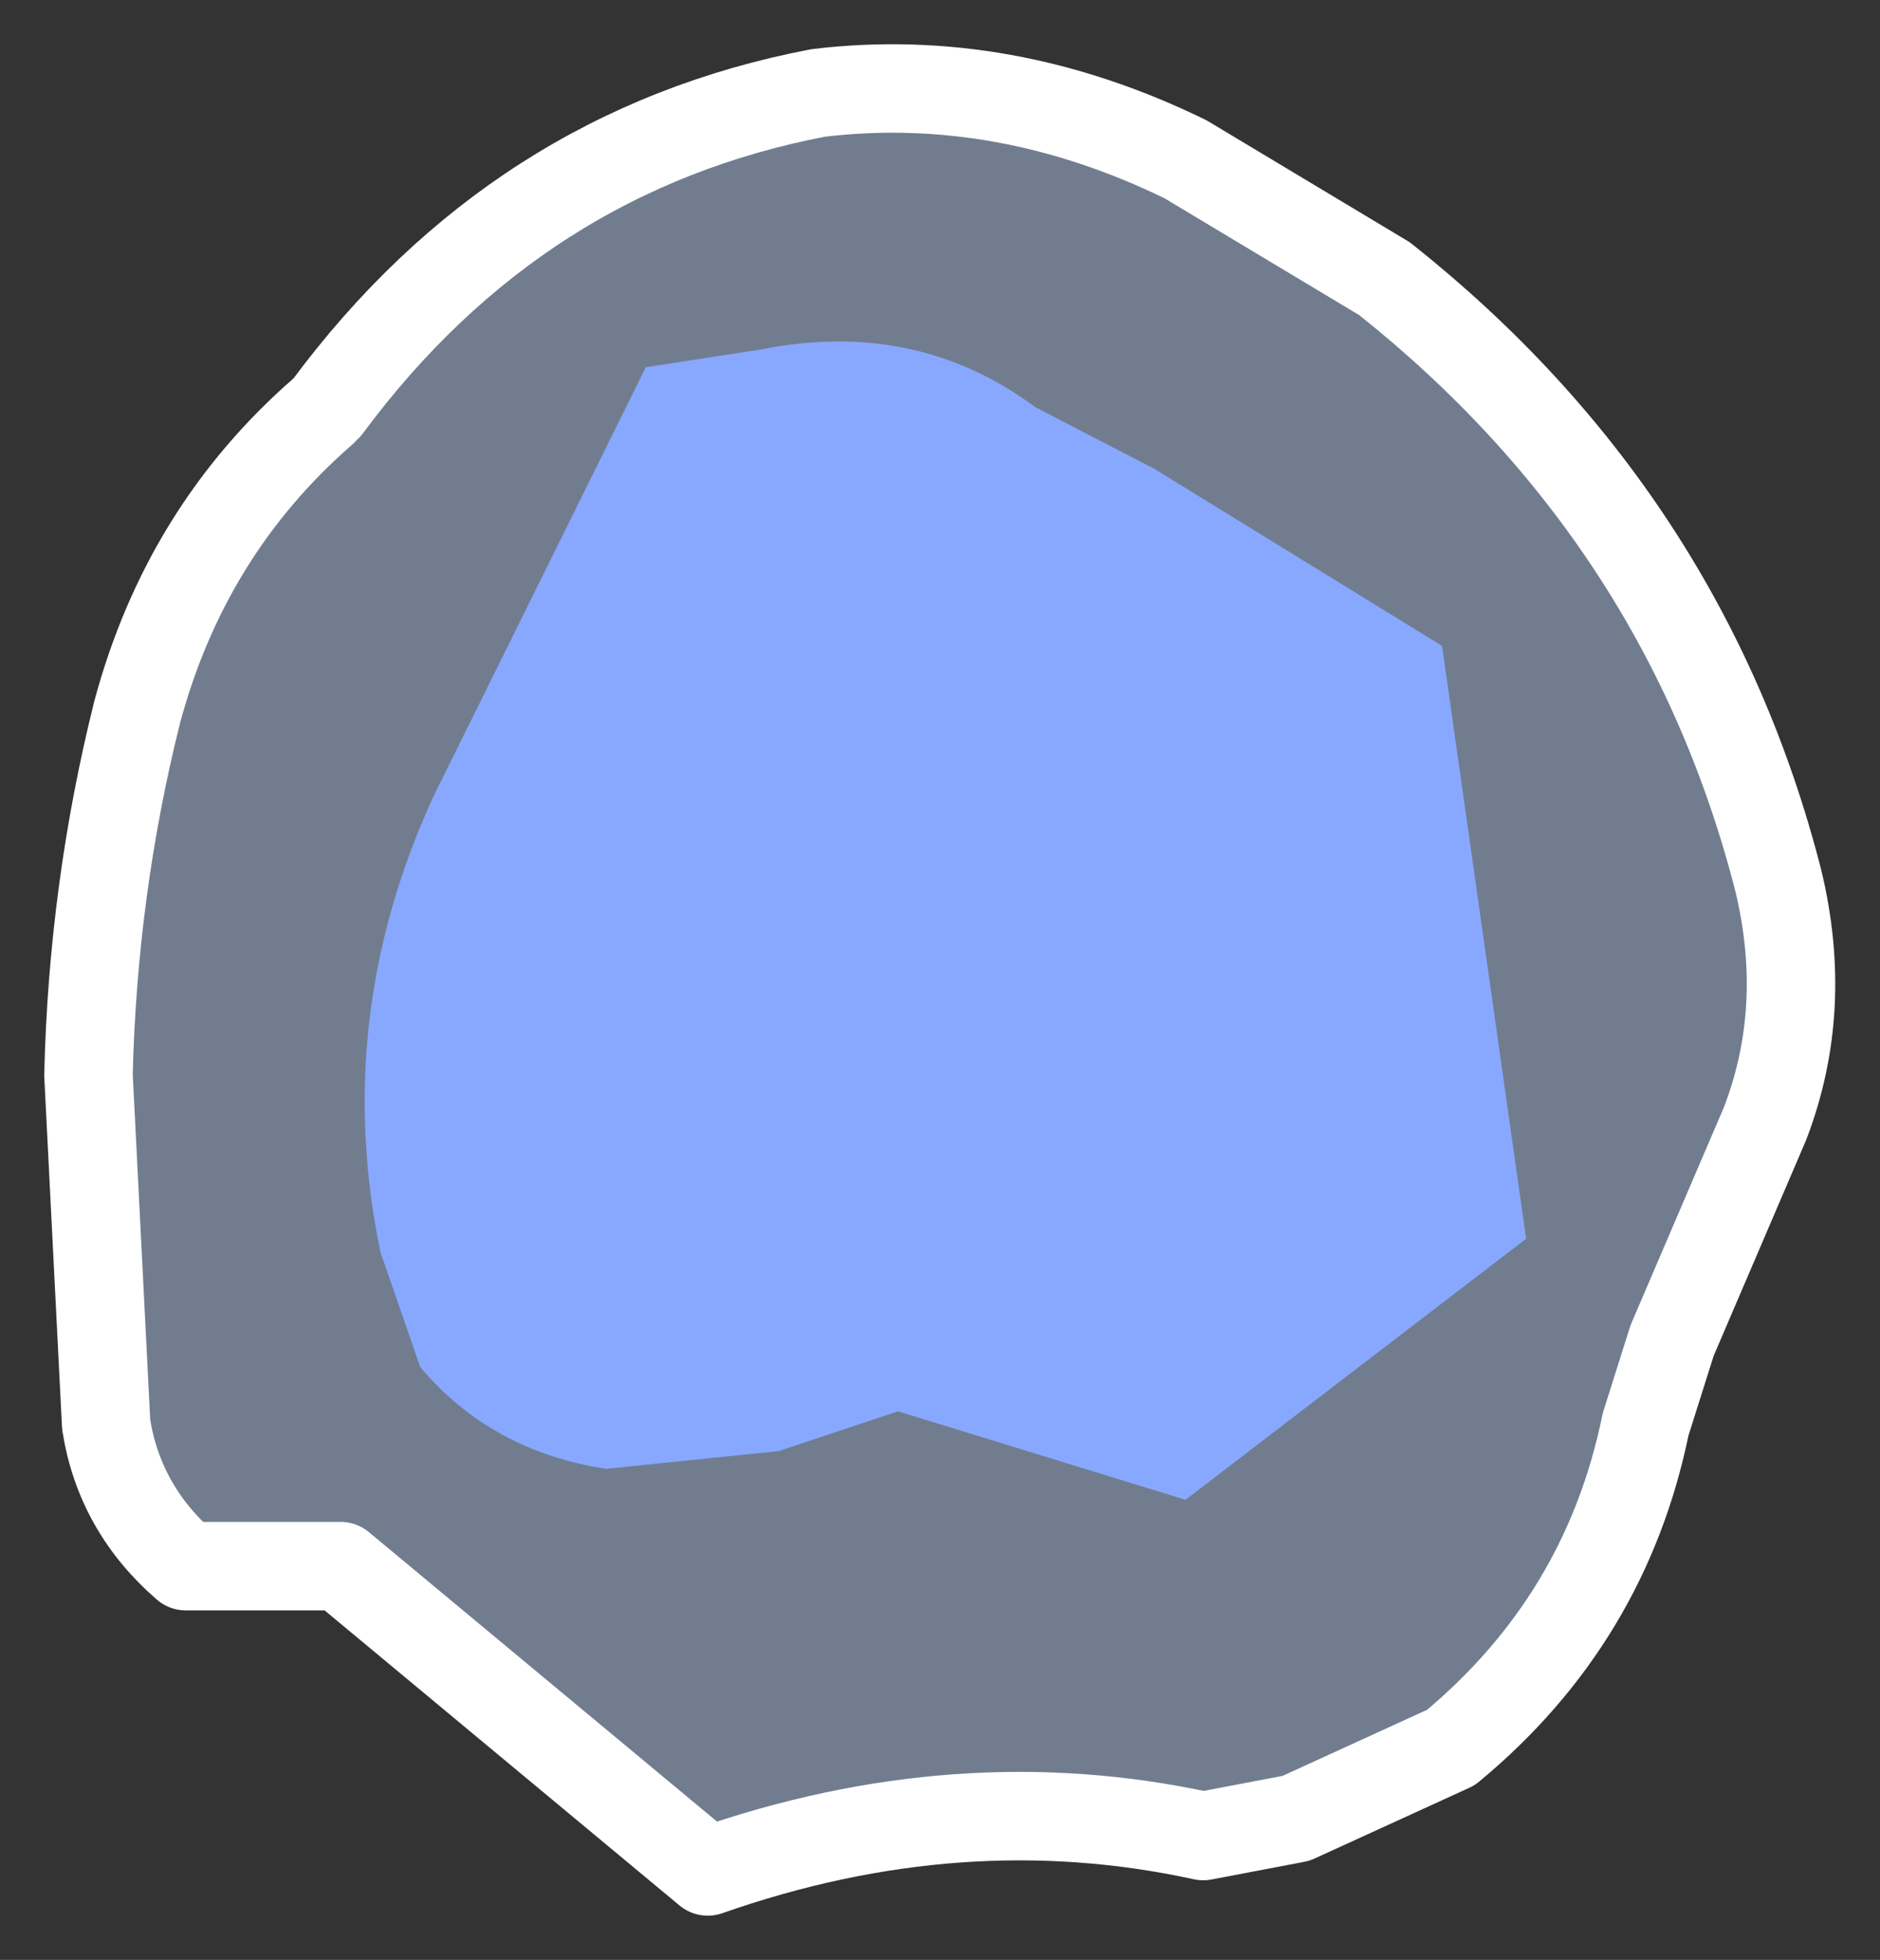 <?xml version="1.0" encoding="UTF-8" standalone="no"?>
<svg xmlns:xlink="http://www.w3.org/1999/xlink" height="22.15px" width="21.25px" xmlns="http://www.w3.org/2000/svg">
  <rect width="100%" height="100%" fill="#333333" stroke="none"/>
  <g transform="matrix(1.0, 0.0, 0.0, 1.0, 11.35, 3.45)">
    <path d="M-7.65 1.15 Q-5.5 -1.75 -2.1 -2.4 0.0 -2.65 2.05 -1.65 L4.3 -0.3 Q7.7 2.4 8.75 6.5 9.1 7.95 8.6 9.25 L7.55 11.7 7.25 12.65 Q6.8 14.85 5.05 16.3 L3.3 17.1 2.25 17.3 Q-0.5 16.7 -3.35 17.7 L-7.5 14.25 -9.25 14.25 Q-10.0 13.6 -10.15 12.65 L-10.35 8.7 Q-10.3 6.6 -9.8 4.6 -9.25 2.55 -7.7 1.2 L-7.65 1.15" fill="#bdd7ff" fill-opacity="0.451" fill-rule="evenodd" stroke="none"/>
    <path d="M-7.7 1.2 Q-9.25 2.55 -9.8 4.6 -10.3 6.6 -10.35 8.7 L-10.15 12.65 Q-10.0 13.6 -9.25 14.25 L-7.5 14.25 -3.35 17.7 Q-0.5 16.7 2.25 17.3 L3.3 17.1 5.05 16.3 Q6.8 14.85 7.25 12.65 L7.55 11.7 8.6 9.25 Q9.1 7.95 8.75 6.5 7.7 2.4 4.3 -0.3 L2.05 -1.65 Q0.0 -2.65 -2.1 -2.4 -5.5 -1.75 -7.65 1.15" fill="none" stroke="#ffffff" stroke-linecap="round" stroke-linejoin="round" stroke-width="1"/>
    <path d="M1.7 1.85 L4.95 3.85 5.9 10.55 2.05 13.5 -1.2 12.5 -2.55 12.95 -4.5 13.15 Q-5.8 12.95 -6.6 12.0 L-7.05 10.7 Q-7.6 8.05 -6.45 5.55 L-4.05 0.7 -2.75 0.5 Q-1.0 0.15 0.35 1.15 L1.7 1.85" fill="#88a8ff" fill-rule="evenodd" stroke="none"/>
  </g>
</svg>